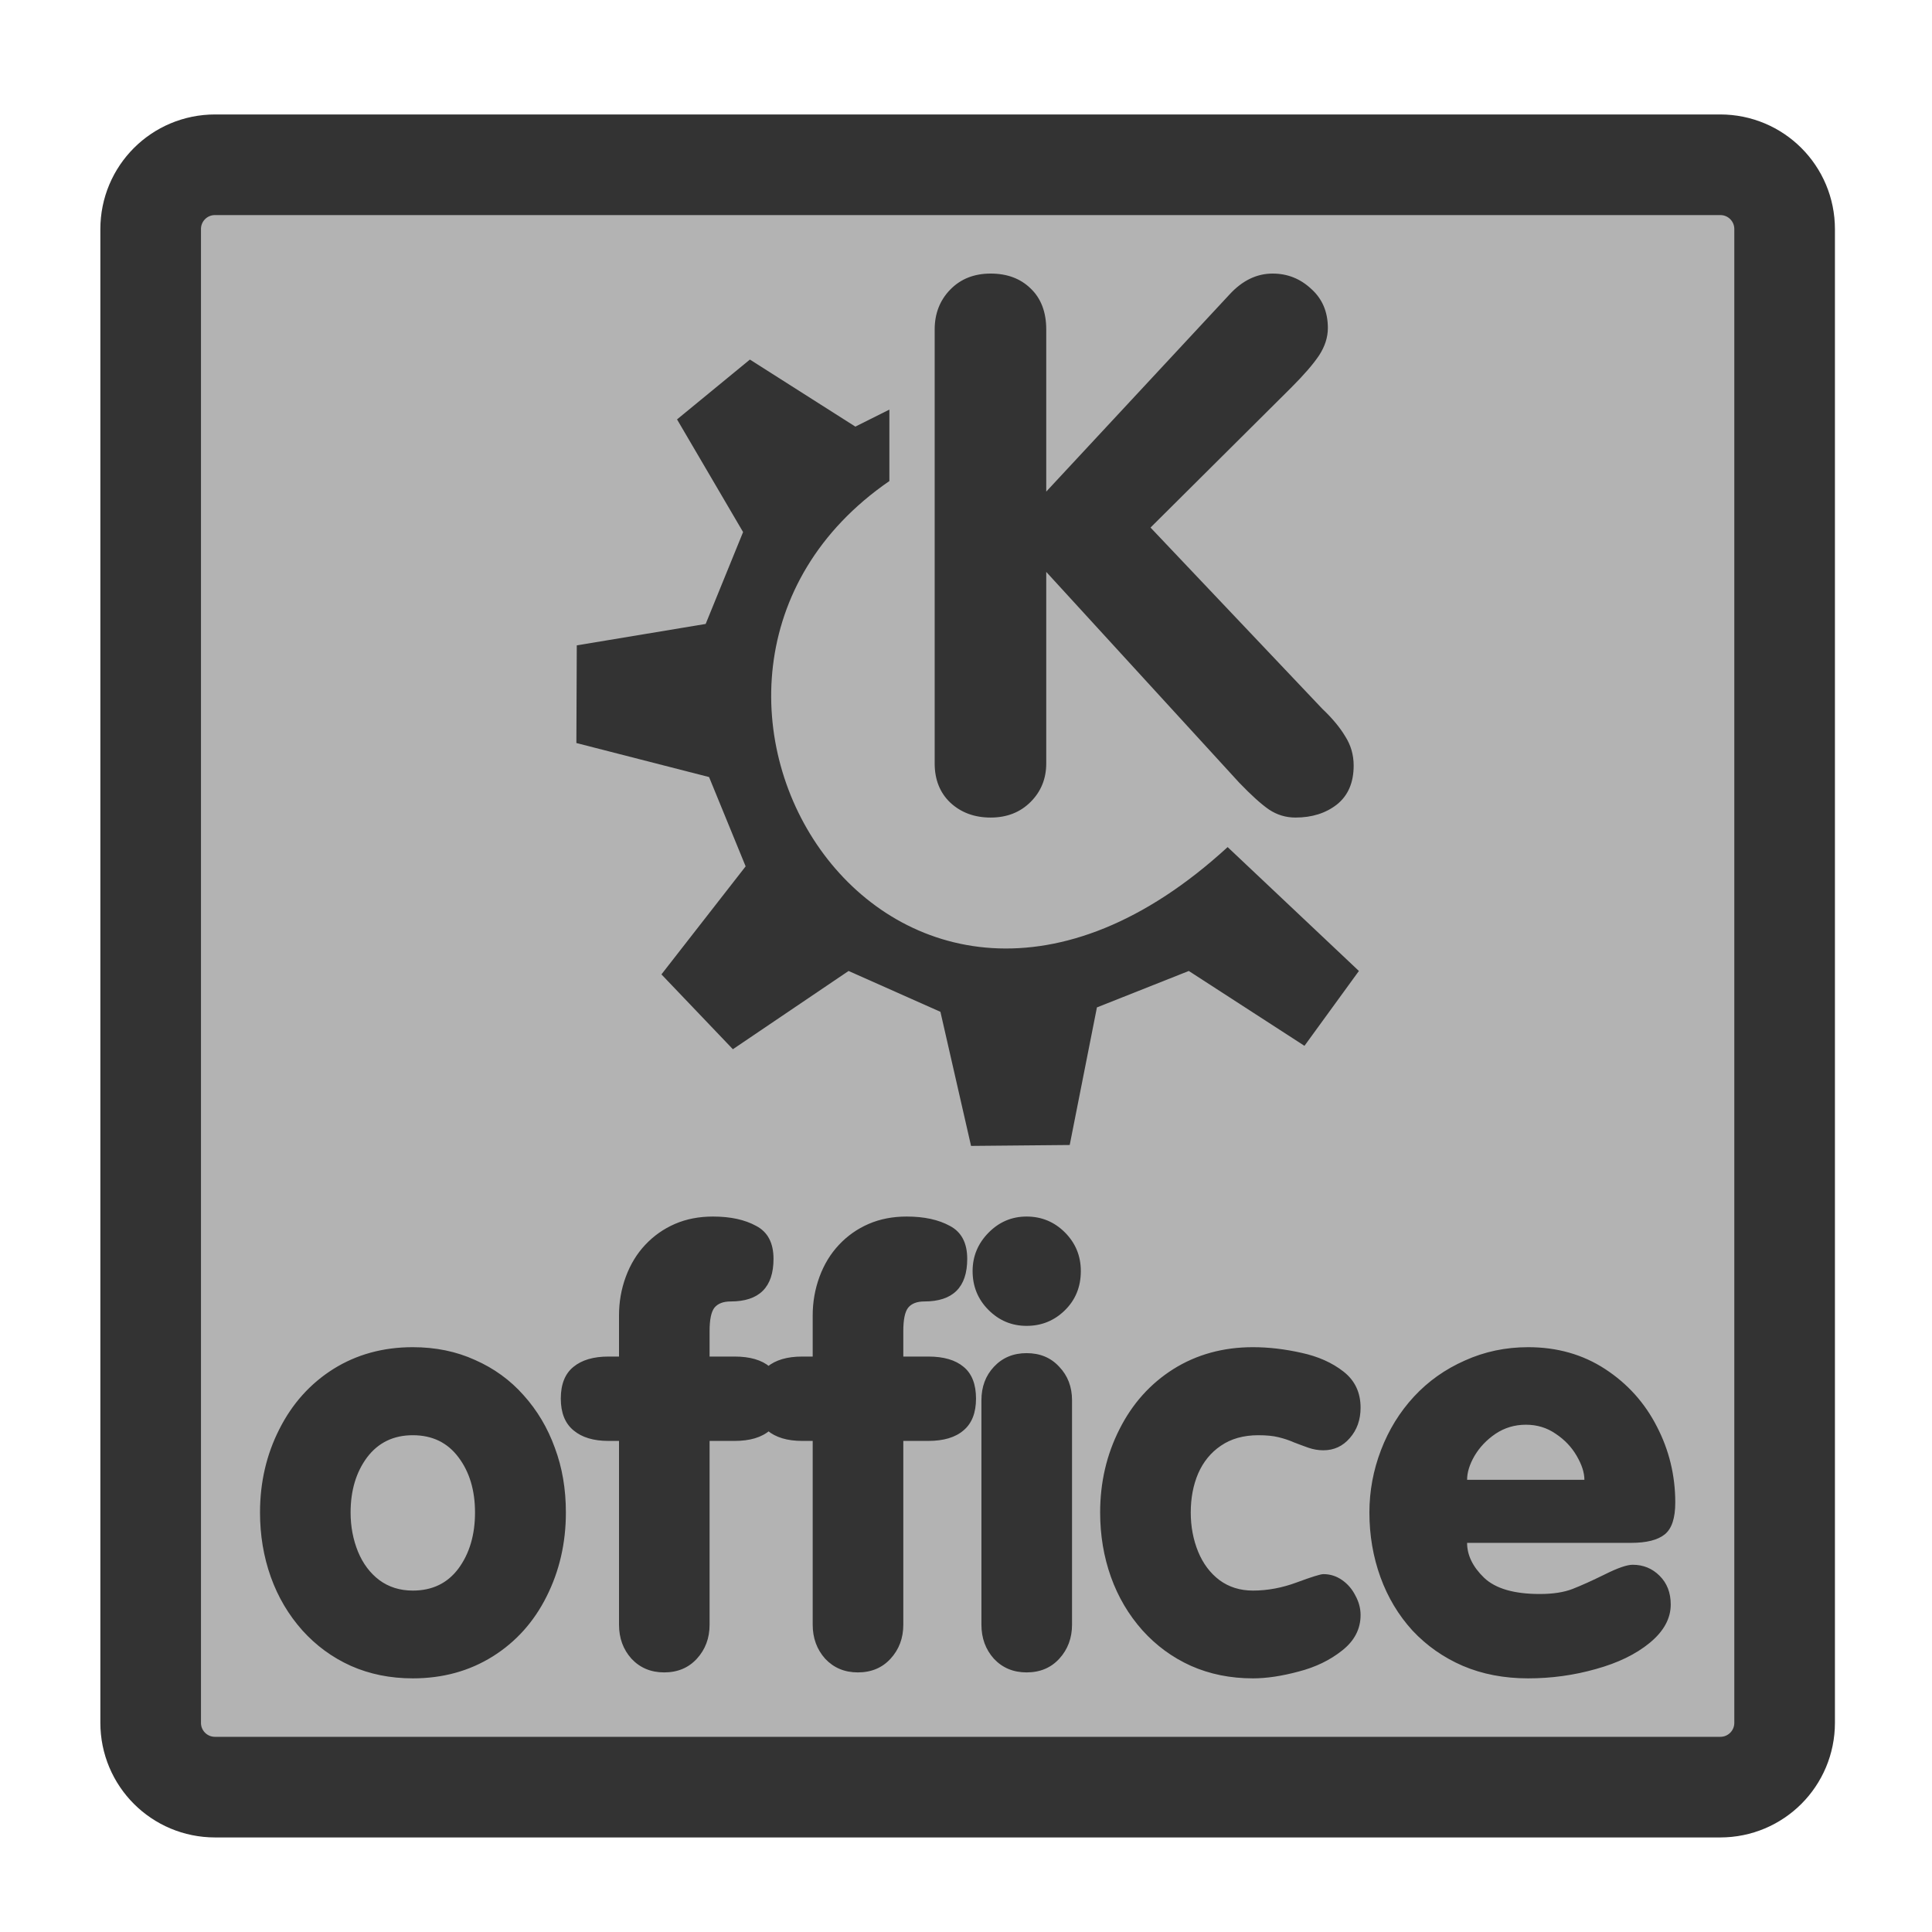 <?xml version="1.0" encoding="UTF-8" standalone="no"?>
<!DOCTYPE svg PUBLIC "-//W3C//DTD SVG 20010904//EN"
"http://www.w3.org/TR/2001/REC-SVG-20010904/DTD/svg10.dtd">
<svg
   sodipodi:docname="koffice.svg"
   height="60"
   sodipodi:version="0.32"
   width="60"
   _SVGFile__filename="scalable/mimetypes/koffice.svg"
   version="1.0"
   y="0"
   x="0"
   inkscape:version="0.39"
   id="svg1"
   sodipodi:docbase="/home/danny/work/flat/newscale/mimetypes"
   xmlns="http://www.w3.org/2000/svg"
   xmlns:cc="http://web.resource.org/cc/"
   xmlns:inkscape="http://www.inkscape.org/namespaces/inkscape"
   xmlns:sodipodi="http://sodipodi.sourceforge.net/DTD/sodipodi-0.dtd"
   xmlns:rdf="http://www.w3.org/1999/02/22-rdf-syntax-ns#"
   xmlns:dc="http://purl.org/dc/elements/1.1/"
   xmlns:xlink="http://www.w3.org/1999/xlink">
  <sodipodi:namedview
     bordercolor="#666666"
     inkscape:pageshadow="2"
     inkscape:window-y="0"
     snaptoguides="true"
     pagecolor="#ffffff"
     inkscape:window-height="685"
     inkscape:zoom="6.9465337"
     inkscape:window-x="0"
     borderopacity="1.0"
     inkscape:cx="37.697540"
     inkscape:cy="36.490183"
     inkscape:window-width="1016"
     inkscape:pageopacity="0.0"
     id="base"
     showguides="true" />
  <defs
     id="defs3">
    <linearGradient
       id="linearGradient900">
      <stop
         style="stop-color:#000;stop-opacity:1;"
         id="stop901"
         offset="0" />
      <stop
         style="stop-color:#fff;stop-opacity:1;"
         id="stop902"
         offset="1" />
    </linearGradient>
    <linearGradient
       xlink:href="#linearGradient900"
       id="linearGradient903" />
    <linearGradient
       xlink:href="#linearGradient900"
       id="linearGradient904" />
    <linearGradient
       xlink:href="#linearGradient900"
       id="linearGradient905" />
    <linearGradient
       xlink:href="#linearGradient900"
       id="linearGradient906" />
    <linearGradient
       xlink:href="#linearGradient900"
       id="linearGradient907" />
  </defs>
  <path
     style="font-size:12;fill:#b3b3b3;fill-opacity:1;fill-rule:evenodd;stroke:#333333;stroke-width:3.125;stroke-linecap:round;stroke-linejoin:round;stroke-opacity:1;"
     d="M 6.679,5.117 C 5.571,5.117 4.679,6.009 4.679,7.117 L 4.679,53.501 C 4.679,54.609 5.571,55.501 6.679,55.501 L 53.423,55.501 C 54.531,55.501 55.423,54.609 55.423,53.501 L 55.423,7.117 C 55.423,6.009 54.531,5.117 53.423,5.117 L 6.679,5.117 z "
     id="rect812" />
  <path
     id="path847"
     style="font-size:24;fill:#333333;stroke-width:1pt;font-family:VAG Rounded Black SSi;"
     transform="matrix(0.963,0,0,0.963,31.009,3.291)"
     d="M -2.058,21.201 L -2.058,7.209 C -2.058,6.694 -1.89,6.264 -1.554,5.92 C -1.218,5.576 -0.784,5.405 -0.253,5.405 C 0.278,5.405 0.708,5.565 1.036,5.885 C 1.372,6.205 1.54,6.647 1.54,7.209 L 1.54,12.436 L 7.446,6.084 C 7.86,5.631 8.325,5.405 8.841,5.405 C 9.317,5.405 9.732,5.569 10.083,5.897 C 10.442,6.217 10.622,6.639 10.622,7.162 C 10.622,7.459 10.528,7.752 10.341,8.041 C 10.153,8.323 9.853,8.67 9.439,9.084 L 4.903,13.596 L 10.446,19.444 C 10.767,19.748 11.013,20.045 11.185,20.334 C 11.364,20.616 11.454,20.928 11.454,21.272 C 11.454,21.819 11.275,22.237 10.915,22.526 C 10.556,22.807 10.11,22.948 9.579,22.948 C 9.267,22.948 8.982,22.862 8.724,22.69 C 8.474,22.518 8.153,22.229 7.763,21.823 L 1.54,15.026 L 1.54,21.201 C 1.54,21.694 1.372,22.108 1.036,22.444 C 0.7,22.78 0.271,22.948 -0.253,22.948 C -0.776,22.948 -1.21,22.787 -1.554,22.467 C -1.89,22.147 -2.058,21.725 -2.058,21.201 z " />
  <path
     style="font-size:12;fill:#333333;fill-rule:evenodd;stroke:none;stroke-width:0.375;stroke-linecap:round;stroke-linejoin:round;"
     d="M -21.627,55.722 L -17.043,60.524 L -9.62,55.503 L -3.726,58.123 L -1.761,66.728 L 4.57,66.669 L 6.316,57.841 L 12.211,55.503 L 19.633,60.306 L 23.126,55.503 L 14.703,47.554 C -6.888,67.357 -25.546,36.836 -7.001,24.067 L -7.001,19.482 L -9.184,20.574 L -15.951,16.272 L -20.626,20.111 L -16.388,27.341 L -18.789,33.236 L -27.059,34.61 L -27.085,40.877 L -18.571,43.06 L -16.224,48.79 L -21.627,55.722 z "
     sodipodi:nodetypes="ccccccccccccccccccccccc"
     transform="matrix(0.484,0,0,0.484,31.009,3.291)"
     id="path705" />
  <path
     id="path846"
     style="font-size:12;font-weight:900;fill:#333333;stroke-width:1pt;font-family:VAG Rounded Black SSi;"
     d="M 50.651,48.068 L 45.562,48.068 C 45.562,48.451 45.738,48.812 46.091,49.153 C 46.444,49.488 47.02,49.656 47.82,49.656 C 48.232,49.656 48.573,49.603 48.843,49.497 C 49.114,49.391 49.446,49.241 49.84,49.047 C 50.24,48.847 50.528,48.748 50.704,48.748 C 51.034,48.748 51.313,48.862 51.542,49.092 C 51.772,49.321 51.886,49.618 51.886,49.982 C 51.886,50.418 51.669,50.814 51.234,51.173 C 50.804,51.526 50.249,51.796 49.566,51.985 C 48.884,52.179 48.182,52.276 47.458,52.276 C 46.712,52.276 46.035,52.146 45.43,51.888 C 44.83,51.629 44.309,51.264 43.868,50.794 C 43.433,50.318 43.101,49.765 42.872,49.136 C 42.642,48.501 42.528,47.83 42.528,47.125 C 42.528,46.46 42.648,45.813 42.889,45.184 C 43.13,44.555 43.471,44.002 43.912,43.526 C 44.353,43.049 44.88,42.676 45.491,42.406 C 46.103,42.129 46.759,41.991 47.458,41.991 C 48.358,41.991 49.155,42.217 49.849,42.67 C 50.543,43.123 51.078,43.717 51.454,44.452 C 51.836,45.187 52.027,45.975 52.027,46.816 C 52.027,47.298 51.919,47.627 51.701,47.804 C 51.483,47.98 51.134,48.068 50.651,48.068 z M 45.562,46.11 L 49.205,46.11 C 49.205,45.887 49.125,45.64 48.967,45.369 C 48.808,45.093 48.59,44.864 48.314,44.681 C 48.043,44.493 47.735,44.399 47.388,44.399 C 47.041,44.399 46.726,44.493 46.444,44.681 C 46.168,44.869 45.95,45.099 45.791,45.369 C 45.638,45.634 45.562,45.881 45.562,46.11 z M 34.166,47.125 C 34.166,46.19 34.366,45.328 34.766,44.54 C 35.165,43.746 35.724,43.123 36.441,42.67 C 37.165,42.217 37.988,41.991 38.911,41.991 C 39.399,41.991 39.902,42.05 40.42,42.167 C 40.937,42.279 41.372,42.473 41.725,42.75 C 42.078,43.026 42.254,43.399 42.254,43.87 C 42.254,44.246 42.142,44.561 41.919,44.814 C 41.701,45.066 41.428,45.193 41.099,45.193 C 40.94,45.193 40.784,45.166 40.631,45.113 C 40.484,45.061 40.334,45.005 40.181,44.946 C 40.034,44.881 39.876,44.828 39.705,44.787 C 39.54,44.746 39.332,44.725 39.079,44.725 C 38.62,44.725 38.232,44.834 37.914,45.052 C 37.603,45.263 37.368,45.552 37.209,45.916 C 37.056,46.275 36.98,46.678 36.98,47.125 C 36.98,47.56 37.056,47.965 37.209,48.342 C 37.362,48.712 37.582,49.006 37.87,49.224 C 38.164,49.441 38.511,49.55 38.911,49.55 C 39.364,49.55 39.82,49.465 40.278,49.294 C 40.737,49.124 41.011,49.039 41.099,49.039 C 41.31,49.039 41.504,49.1 41.681,49.224 C 41.857,49.347 41.995,49.509 42.095,49.709 C 42.201,49.903 42.254,50.103 42.254,50.309 C 42.254,50.744 42.063,51.111 41.681,51.411 C 41.305,51.711 40.855,51.929 40.331,52.064 C 39.808,52.205 39.335,52.276 38.911,52.276 C 38.211,52.276 37.57,52.146 36.988,51.888 C 36.412,51.629 35.909,51.261 35.48,50.785 C 35.051,50.303 34.724,49.75 34.501,49.127 C 34.277,48.498 34.166,47.83 34.166,47.125 z M 30.479,50.609 L 30.479,43.64 C 30.479,43.223 30.608,42.876 30.867,42.6 C 31.131,42.317 31.47,42.176 31.881,42.176 C 32.299,42.176 32.637,42.317 32.896,42.6 C 33.16,42.876 33.293,43.223 33.293,43.64 L 33.293,50.609 C 33.293,51.026 33.16,51.379 32.896,51.667 C 32.637,51.949 32.299,52.091 31.881,52.091 C 31.47,52.091 31.131,51.949 30.867,51.667 C 30.608,51.379 30.479,51.026 30.479,50.609 z M 30.205,39.627 C 30.205,39.168 30.37,38.771 30.699,38.436 C 31.029,38.101 31.423,37.934 31.881,37.934 C 32.346,37.934 32.743,38.098 33.072,38.427 C 33.401,38.757 33.566,39.157 33.566,39.627 C 33.566,40.115 33.401,40.521 33.072,40.844 C 32.743,41.168 32.346,41.329 31.881,41.329 C 31.423,41.329 31.029,41.165 30.699,40.835 C 30.37,40.506 30.205,40.103 30.205,39.627 z M 25.239,50.609 L 25.239,44.902 L 24.913,44.902 C 24.448,44.902 24.087,44.793 23.828,44.575 C 23.563,44.358 23.431,44.029 23.431,43.587 C 23.431,43.141 23.563,42.811 23.828,42.6 C 24.087,42.388 24.448,42.282 24.913,42.282 L 25.239,42.282 L 25.239,41.003 C 25.239,40.586 25.31,40.186 25.451,39.803 C 25.592,39.421 25.792,39.092 26.051,38.816 C 26.315,38.533 26.624,38.316 26.977,38.163 C 27.33,38.01 27.724,37.934 28.159,37.934 C 28.7,37.934 29.147,38.031 29.5,38.225 C 29.858,38.413 30.038,38.754 30.038,39.248 C 30.038,40.13 29.594,40.571 28.706,40.571 C 28.476,40.571 28.309,40.636 28.203,40.765 C 28.103,40.894 28.053,41.135 28.053,41.488 L 28.053,42.282 L 28.829,42.282 C 29.306,42.282 29.67,42.388 29.923,42.6 C 30.182,42.811 30.311,43.141 30.311,43.587 C 30.311,44.029 30.182,44.358 29.923,44.575 C 29.67,44.793 29.306,44.902 28.829,44.902 L 28.053,44.902 L 28.053,50.609 C 28.053,51.026 27.921,51.379 27.656,51.667 C 27.397,51.949 27.059,52.091 26.642,52.091 C 26.23,52.091 25.892,51.949 25.627,51.667 C 25.369,51.379 25.239,51.026 25.239,50.609 z M 19.224,50.609 L 19.224,44.902 L 18.897,44.902 C 18.433,44.902 18.071,44.793 17.812,44.575 C 17.548,44.358 17.416,44.029 17.416,43.587 C 17.416,43.141 17.548,42.811 17.812,42.6 C 18.071,42.388 18.433,42.282 18.897,42.282 L 19.224,42.282 L 19.224,41.003 C 19.224,40.586 19.294,40.186 19.435,39.803 C 19.577,39.421 19.776,39.092 20.035,38.816 C 20.3,38.533 20.609,38.316 20.961,38.163 C 21.314,38.01 21.708,37.934 22.143,37.934 C 22.684,37.934 23.131,38.031 23.484,38.225 C 23.843,38.413 24.022,38.754 24.022,39.248 C 24.022,40.13 23.578,40.571 22.69,40.571 C 22.461,40.571 22.293,40.636 22.187,40.765 C 22.087,40.894 22.037,41.135 22.037,41.488 L 22.037,42.282 L 22.814,42.282 C 23.29,42.282 23.655,42.388 23.907,42.6 C 24.166,42.811 24.296,43.141 24.296,43.587 C 24.296,44.029 24.166,44.358 23.907,44.575 C 23.655,44.793 23.29,44.902 22.814,44.902 L 22.037,44.902 L 22.037,50.609 C 22.037,51.026 21.905,51.379 21.641,51.667 C 21.382,51.949 21.044,52.091 20.626,52.091 C 20.215,52.091 19.876,51.949 19.612,51.667 C 19.353,51.379 19.224,51.026 19.224,50.609 z M 12.82,41.991 C 13.526,41.991 14.17,42.123 14.752,42.388 C 15.34,42.647 15.843,43.011 16.26,43.482 C 16.683,43.952 17.007,44.496 17.23,45.113 C 17.46,45.725 17.574,46.395 17.574,47.125 C 17.574,48.071 17.374,48.942 16.974,49.735 C 16.58,50.523 16.022,51.144 15.299,51.597 C 14.575,52.049 13.749,52.276 12.82,52.276 C 12.12,52.276 11.479,52.146 10.897,51.888 C 10.321,51.629 9.818,51.261 9.389,50.785 C 8.96,50.303 8.633,49.75 8.41,49.127 C 8.186,48.498 8.075,47.83 8.075,47.125 C 8.075,46.19 8.274,45.328 8.674,44.54 C 9.074,43.746 9.633,43.123 10.35,42.67 C 11.074,42.217 11.897,41.991 12.82,41.991 z M 12.82,44.725 C 12.22,44.725 11.747,44.955 11.4,45.413 C 11.059,45.872 10.888,46.442 10.888,47.125 C 10.888,47.56 10.965,47.965 11.118,48.342 C 11.271,48.712 11.491,49.006 11.779,49.224 C 12.073,49.441 12.42,49.55 12.82,49.55 C 13.426,49.55 13.899,49.321 14.24,48.862 C 14.581,48.398 14.752,47.818 14.752,47.125 C 14.752,46.437 14.581,45.866 14.24,45.413 C 13.899,44.955 13.426,44.725 12.82,44.725 z "
     transform="translate(0,-0.153)" />
</svg>
